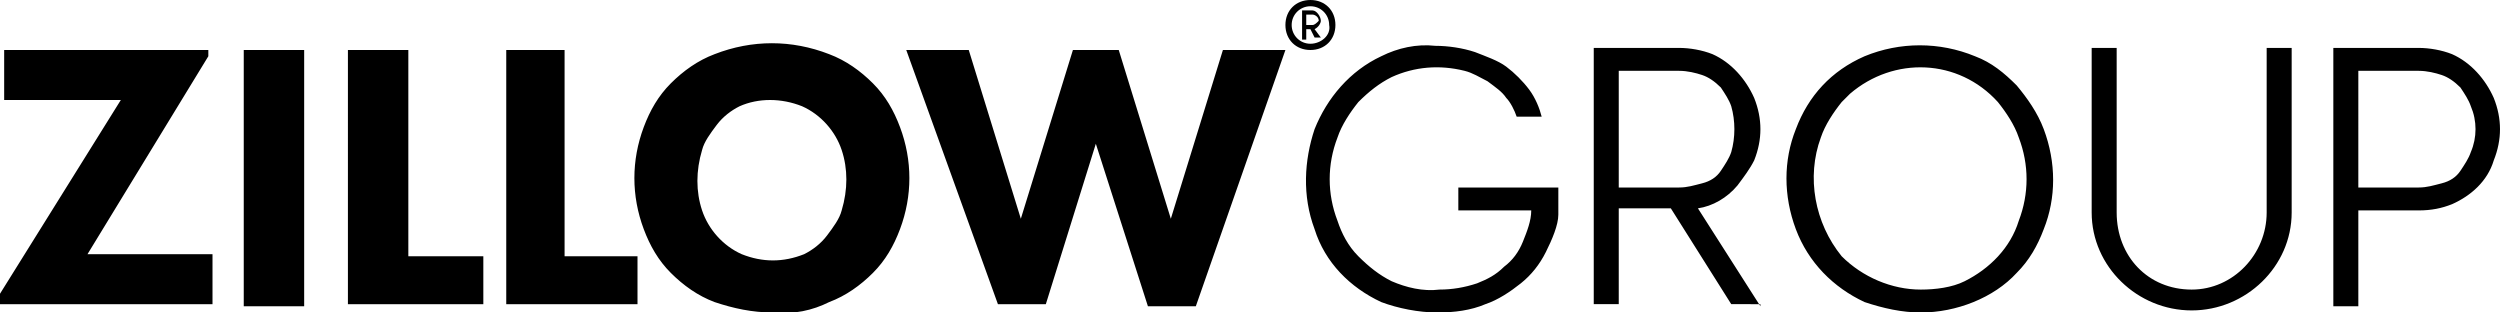 <?xml version="1.0" encoding="UTF-8"?> <svg xmlns="http://www.w3.org/2000/svg" xmlns:xlink="http://www.w3.org/1999/xlink" version="1.1" id="logo-zillow" x="0px" y="0px" viewBox="0 0 120 15" style="enable-background:new 0 0 120 15;" xml:space="preserve"> <path d="M108.8,2.3v7.9l0,0c0,2-1.6,3.7-3.6,3.7c-2.1,0-3.6-1.6-3.6-3.7V2.3h-1.2v7.9l0,0c0,2.6,2.2,4.7,4.8,4.7s4.8-2.1,4.8-4.7 l0,0V2.3L108.8,2.3L108.8,2.3z M70.1,9h4.7c0,0,0,0.7,0,1.3c0,0.5-0.3,1.2-0.6,1.8c-0.3,0.6-0.7,1.1-1.2,1.5c-0.5,0.4-1.1,0.8-1.7,1 C70.6,14.9,69.8,15,69,15c-0.9,0-1.9-0.2-2.7-0.5c-1.5-0.7-2.7-1.9-3.2-3.5c-0.6-1.6-0.5-3.3,0-4.8c0.6-1.5,1.7-2.8,3.2-3.5 c0.8-0.4,1.7-0.6,2.6-0.5c0.6,0,1.3,0.1,1.9,0.3c0.5,0.2,1.1,0.4,1.5,0.7c0.4,0.3,0.8,0.7,1.1,1.1c0.3,0.4,0.5,0.9,0.6,1.3h-1.2 c-0.1-0.3-0.3-0.7-0.5-0.9c-0.2-0.3-0.5-0.5-0.9-0.8c-0.4-0.2-0.7-0.4-1.1-0.5c-1.2-0.3-2.4-0.2-3.5,0.3c-0.6,0.3-1.1,0.7-1.6,1.2 c-0.4,0.5-0.8,1.1-1,1.7c-0.5,1.3-0.5,2.7,0,4c0.2,0.6,0.5,1.2,1,1.7c0.5,0.5,1,0.9,1.6,1.2c0.7,0.3,1.5,0.5,2.3,0.4 c0.6,0,1.2-0.1,1.8-0.3c0.5-0.2,0.9-0.4,1.3-0.8c0.4-0.3,0.7-0.7,0.9-1.2c0.2-0.5,0.4-1,0.4-1.5h-3.5V9z M84.5,14.7l-3-4.7 c0.7-0.1,1.4-0.5,1.9-1.1c0.3-0.4,0.6-0.8,0.8-1.2c0.4-1,0.4-2,0-3c-0.4-0.9-1.1-1.7-2-2.1c-0.5-0.2-1.1-0.3-1.6-0.3h-4.1v12.3h1.2 v-4.6h2.5l2.9,4.6H84.5z M77.7,3.4h2.9c0.4,0,0.8,0.1,1.1,0.2c0.3,0.1,0.6,0.3,0.9,0.6c0.2,0.3,0.4,0.6,0.5,0.9 c0.2,0.7,0.2,1.5,0,2.2c-0.1,0.3-0.3,0.6-0.5,0.9c-0.2,0.3-0.5,0.5-0.9,0.6C81.3,8.9,81,9,80.6,9h-2.9V3.4z M119.7,4.7 c-0.4-0.9-1.1-1.7-2-2.1c-0.5-0.2-1.1-0.3-1.6-0.3H112v12.4h1.2v-4.6h2.9c0.6,0,1.1-0.1,1.6-0.3c0.9-0.4,1.7-1.1,2-2.1 C120.1,6.7,120.1,5.7,119.7,4.7L119.7,4.7z M118.6,7.3c-0.1,0.3-0.3,0.6-0.5,0.9c-0.2,0.3-0.5,0.5-0.9,0.6c-0.4,0.1-0.7,0.2-1.1,0.2 h-2.9V3.4h2.9c0.4,0,0.8,0.1,1.1,0.2c0.3,0.1,0.6,0.3,0.9,0.6c0.2,0.3,0.4,0.6,0.5,0.9C118.9,5.8,118.9,6.6,118.6,7.3z M92.2,15 c-0.9,0-1.8-0.2-2.7-0.5c-1.5-0.7-2.7-1.9-3.3-3.5c-0.6-1.6-0.6-3.3,0-4.8c0.6-1.6,1.7-2.8,3.3-3.5c1.7-0.7,3.6-0.7,5.3,0 c0.8,0.3,1.4,0.8,2,1.4c0.5,0.6,1,1.3,1.3,2.1c0.6,1.6,0.6,3.3,0,4.8c-0.3,0.8-0.7,1.5-1.3,2.1C95.7,14.3,93.9,15,92.2,15z M92.2,13.9c0.7,0,1.5-0.1,2.1-0.4c1.2-0.6,2.2-1.6,2.6-2.9c0.5-1.3,0.5-2.7,0-4c-0.2-0.6-0.6-1.2-1-1.7c-1.9-2.1-5-2.2-7.1-0.4 c-0.1,0.1-0.3,0.3-0.4,0.4c-0.4,0.5-0.8,1.1-1,1.7c-0.7,1.9-0.3,4.1,1,5.7C89.4,13.3,90.8,13.9,92.2,13.9z M52.6,6.9l-2.4,7.7h-2.3 L43.5,2.4h3l2.5,8.1l2.5-8.1h2.2l2.5,8.1l2.5-8.1h3l-4.3,12.3h-2.3L52.6,6.9z M37.1,15c-1,0-1.9-0.2-2.8-0.5 c-0.8-0.3-1.5-0.8-2.1-1.4c-0.6-0.6-1-1.3-1.3-2.1c-0.6-1.6-0.6-3.3,0-4.9c0.3-0.8,0.7-1.5,1.3-2.1c0.6-0.6,1.3-1.1,2.1-1.4 c1.8-0.7,3.7-0.7,5.5,0c0.8,0.3,1.5,0.8,2.1,1.4c0.6,0.6,1,1.3,1.3,2.1c0.6,1.6,0.6,3.3,0,4.9c-0.3,0.8-0.7,1.5-1.3,2.1 c-0.6,0.6-1.3,1.1-2.1,1.4C39,14.9,38.1,15.1,37.1,15z M37.1,12.5c0.5,0,1-0.1,1.5-0.3c0.4-0.2,0.8-0.5,1.1-0.9 c0.3-0.4,0.6-0.8,0.7-1.2c0.3-1,0.3-2,0-2.9c-0.3-0.9-1-1.7-1.9-2.1c-1-0.4-2.1-0.4-3,0c-0.4,0.2-0.8,0.5-1.1,0.9s-0.6,0.8-0.7,1.2 c-0.3,1-0.3,2,0,2.9c0.3,0.9,1,1.7,1.9,2.1C36.1,12.4,36.6,12.5,37.1,12.5z M30.6,12.2v2.4h-6.3V2.4h2.8v9.9H30.6z M23.2,12.2v2.4 h-6.5V2.4h2.9v9.9H23.2z M11.7,2.4h2.9v12.3h-2.9L11.7,2.4z M0,14.1l5.8-9.3H0.2V2.4H10v0.3l-5.8,9.5h6v2.4H0V14.1z M62.9,0 c-0.7,0-1.2,0.5-1.2,1.2s0.5,1.2,1.2,1.2c0.7,0,1.2-0.5,1.2-1.2l0,0C64.1,0.5,63.6,0,62.9,0z M62.9,2.1c-0.5,0-0.9-0.4-0.9-0.9 c0,0,0,0,0,0c0-0.5,0.4-0.9,0.9-0.9c0,0,0,0,0,0c0.5,0,0.9,0.4,0.9,0.9c0,0,0,0,0,0C63.9,1.7,63.4,2.1,62.9,2.1z M63.4,1 c0-0.2-0.2-0.5-0.4-0.5l0,0h-0.5v1.4h0.2V1.4h0.2l0.2,0.4h0.3l-0.3-0.4C63.3,1.3,63.4,1.1,63.4,1z M63,1.2h-0.3V0.7H63 c0.1,0,0.3,0.1,0.3,0.3l0,0v0C63.2,1.1,63.1,1.2,63,1.2L63,1.2C63,1.2,63,1.2,63,1.2z"></path> </svg> 
